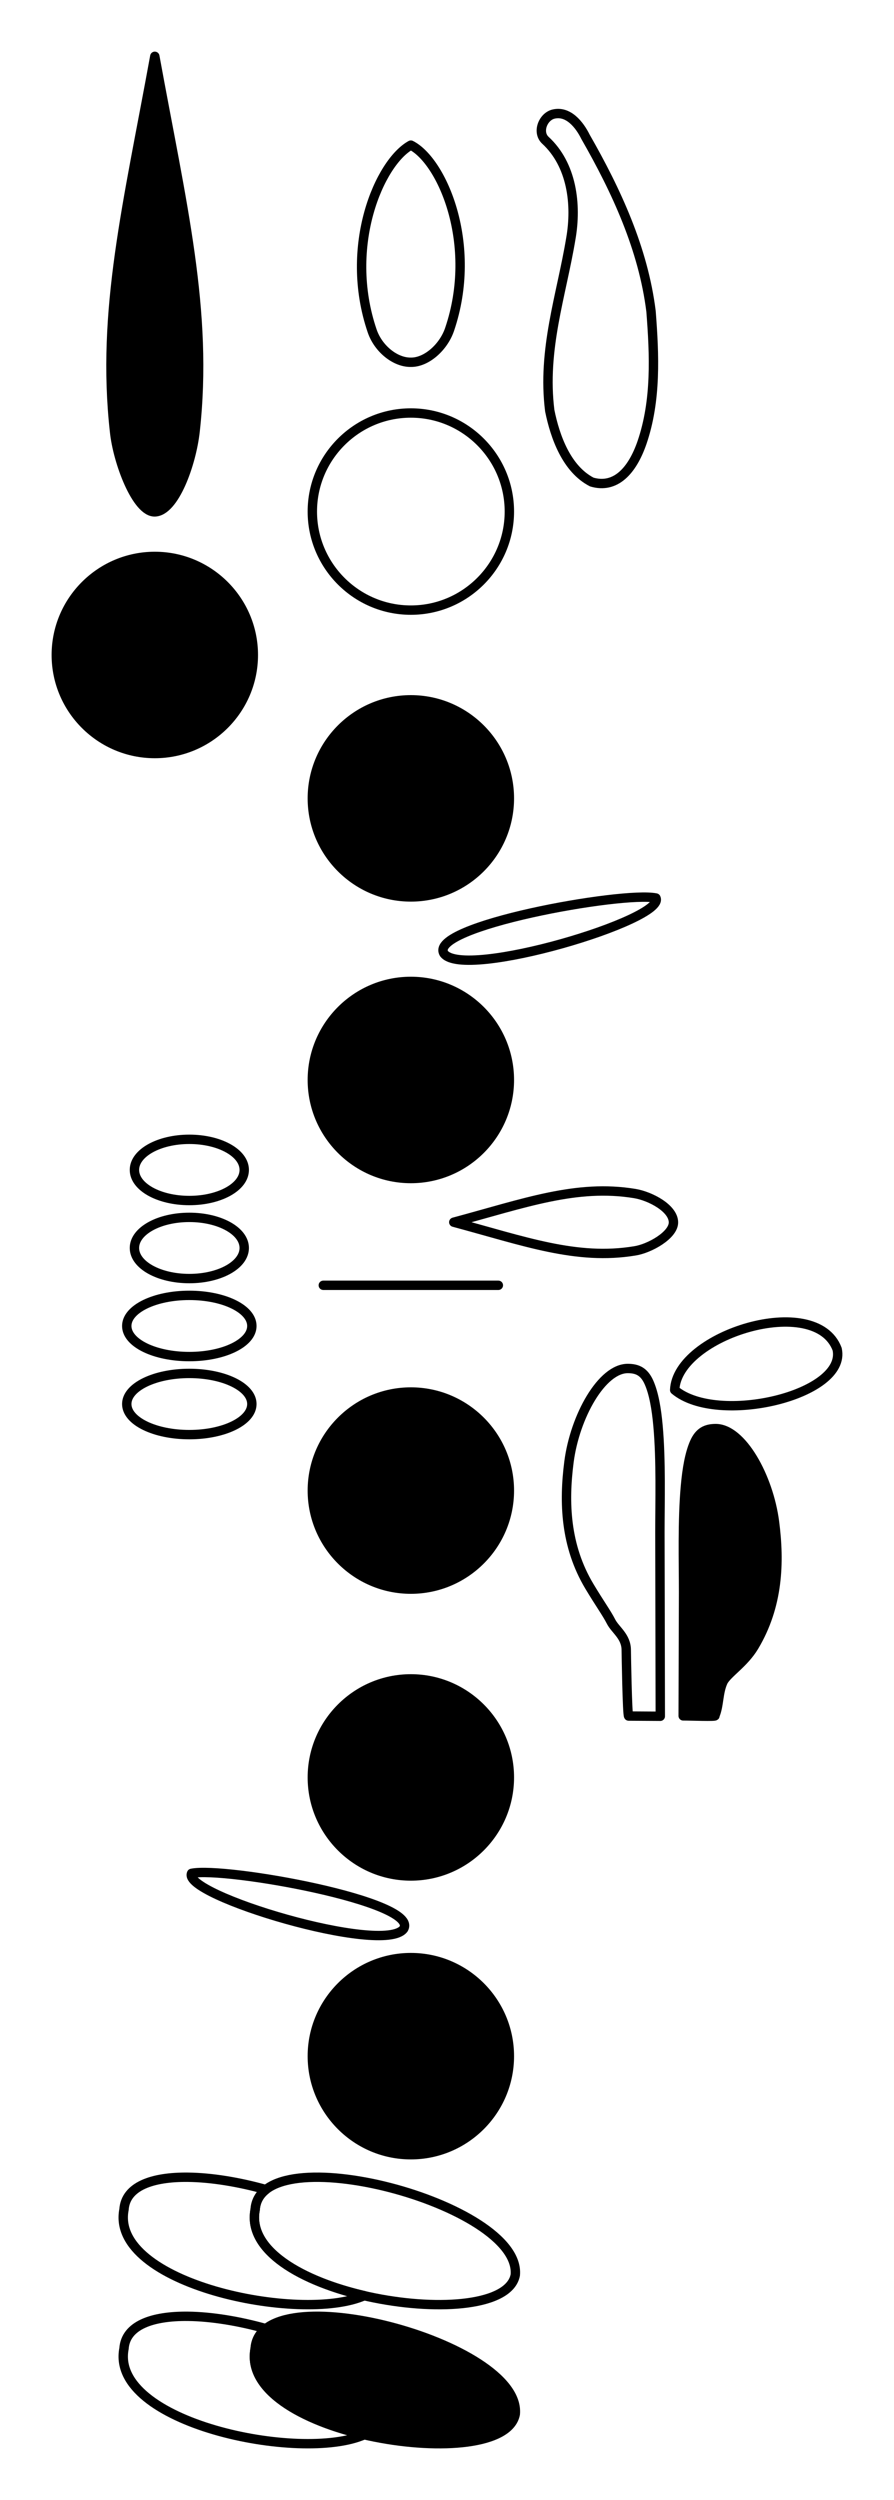 <svg xmlns="http://www.w3.org/2000/svg" width="190.568" height="532.685" viewBox="0 0 142.926 399.514"><g stroke-width="2" stroke-linecap="round" stroke-linejoin="round" stroke="#000"><path d="M138.578 71.55C141.865 71.607 145.526 68.393 146.833 64.555 152.995 46.419 145.229 28.628 138.578 25.284 131.932 28.94 124.161 46.737 130.328 64.867 131.63 68.706 135.297 71.607 138.578 71.55M167.24 24.232C172.938 29.466 173.953 37.94 172.682 45.201 170.667 57.321 166.547 68.857 168.188 81.873 169.318 87.461 171.781 94.305 177.151 97.071 182.182 98.55 185.766 94.716 187.859 88.638 190.922 79.669 190.495 70.003 189.776 60.696 188.12 47.393 182.401 35.029 175.807 23.513 174.547 20.961 172.12 17.852 168.896 18.696 166.698 19.31 165.464 22.555 167.24 24.232" transform="matrix(.75 0 0 .75 -38.25 4.228)" fill="none"/><path d="M84 6.362C78.276 37.768 72.557 60.607 75.417 86.3 76.073 92.8 80.12 103.529 84 103.43 88.182 103.326 91.807 93.248 92.583 86.3 95.443 60.607 89.724 37.768 84 6.362M84 154.919C95.583 154.919 105 145.503 105 133.919 105 122.341 95.583 112.919 84 112.919 72.417 112.919 63 122.341 63 133.919 63 145.503 72.417 154.919 84 154.919" transform="matrix(.75 0 0 .75 -38.25 4.228)"/><path d="M 138.578 124.362 C 150.161 124.362 159.578 114.94 159.578 103.362 C 159.578 91.779 150.161 82.362 138.578 82.362 C 127 82.362 117.578 91.779 117.578 103.362 C 117.578 114.94 127 124.362 138.578 124.362" transform="matrix(.75 0 0 .75 -38.25 4.228)" fill="none"/><path d="M 138.578 185.472 C 150.161 185.472 159.578 176.05 159.578 164.472 C 159.578 152.888 150.161 143.472 138.578 143.472 C 127 143.472 117.578 152.888 117.578 164.472 C 117.578 176.05 127 185.472 138.578 185.472" transform="matrix(.75 0 0 .75 -38.25 4.228)"/><path d="M 145.641 197.539 C 149.932 203.206 192.964 190.3 190.823 185.701 C 183.734 184.232 142.141 191.711 145.641 197.539" transform="matrix(.75 0 0 .75 -38.25 4.228)" fill="none"/><path d="M138.578 245.472C150.161 245.472 159.578 236.05 159.578 224.472 159.578 212.888 150.161 203.472 138.578 203.472 127 203.472 117.578 212.888 117.578 224.472 117.578 236.05 127 245.472 138.578 245.472M203.38 359.919C204.318 357.742 204.047 355.039 205.141 352.669 206.057 350.873 209.578 348.794 211.745 345.175 216.911 336.534 217.208 327.253 216.094 318.654 214.844 309.008 209.109 298.722 203.531 298.753 201.51 298.768 200.057 299.43 199.031 301.753 198.005 304.081 197.443 307.336 197.115 311.003 196.448 318.331 196.714 327.352 196.714 333.607 196.714 333.607 196.63 359.966 196.63 359.966 197.927 359.946 203.87 360.196 203.38 359.919" transform="matrix(.75 0 0 .75 -38.25 4.228)"/><path d="M194.818 290.529C203.953 298.18 231.625 291.654 229.448 281.826 224.844 269.633 195.292 278.742 194.818 290.529M185 359.998C184.714 359.946 184.495 346.555 184.495 345.966 184.495 343.024 182.151 341.659 181.24 339.857 180.323 338.06 178.802 335.982 176.635 332.362 171.469 323.722 171.172 314.446 172.286 305.841 173.536 296.196 179.271 285.909 184.849 285.946 186.87 285.956 188.323 286.617 189.349 288.94 190.375 291.268 190.938 294.524 191.266 298.19 191.932 305.518 191.667 314.539 191.667 320.794 191.667 320.794 191.75 360.05 191.75 360.05 191.75 360.05 185 360.003 185 360.003 185 360.003 185 359.998 185 359.998M147.729 254.779C162.88 258.852 173.901 262.93 186.297 260.893 189.427 260.425 194.609 257.539 194.557 254.779 194.505 251.8 189.646 249.222 186.297 248.669 173.901 246.633 162.88 250.706 147.729 254.779M157.229 268.222C157.229 268.222 119.917 268.222 119.917 268.222M103.062 243.638C103.062 247.253 97.839 250.159 91.359 250.159 84.875 250.159 79.656 247.253 79.656 243.638 79.656 240.029 84.875 237.117 91.359 237.117 97.839 237.117 103.062 240.029 103.062 243.638M103.062 260.268C103.062 263.883 97.839 266.789 91.359 266.789 84.875 266.789 79.656 263.883 79.656 260.268 79.656 256.659 84.875 253.748 91.359 253.748 97.839 253.748 103.062 256.659 103.062 260.268M104.688 276.888C104.688 280.503 98.745 283.409 91.354 283.409 83.969 283.409 78.021 280.503 78.021 276.888 78.021 273.279 83.969 270.367 91.354 270.367 98.745 270.367 104.688 273.279 104.688 276.888M104.688 293.518C104.688 297.133 98.745 300.039 91.354 300.039 83.969 300.039 78.021 297.133 78.021 293.518 78.021 289.909 83.969 286.998 91.354 286.998 98.745 286.998 104.688 289.909 104.688 293.518" transform="matrix(.75 0 0 .75 -38.25 4.228)" fill="none"/><path d="M138.578 332.961C150.161 332.961 159.578 323.539 159.578 311.961 159.578 300.378 150.161 290.961 138.578 290.961 127 290.961 117.578 300.378 117.578 311.961 117.578 323.539 127 332.961 138.578 332.961M138.578 394.081C150.161 394.081 159.578 384.659 159.578 373.081 159.578 361.498 150.161 352.081 138.578 352.081 127 352.081 117.578 361.498 117.578 373.081 117.578 384.659 127 394.081 138.578 394.081" transform="matrix(.75 0 0 .75 -38.25 4.228)"/><path d="M 137.031 405.362 C 132.74 411.024 89.708 398.123 91.844 393.518 C 98.938 392.055 140.531 399.529 137.031 405.362" transform="matrix(.75 0 0 .75 -38.25 4.228)" fill="none"/><path d="M 138.578 453.472 C 150.161 453.472 159.578 444.05 159.578 432.472 C 159.578 420.888 150.161 411.472 138.578 411.472 C 127 411.472 117.578 420.888 117.578 432.472 C 117.578 444.05 127 453.472 138.578 453.472" transform="matrix(.75 0 0 .75 -38.25 4.228)"/><path d="M91.068 458.268C83.464 458.185 77.776 460.175 77.432 465.154 74.354 480.966 115.068 489.461 128.641 483.503 115.484 480.456 103.682 473.935 105.391 465.154 105.516 463.362 106.339 461.956 107.688 460.899 101.964 459.294 96.099 458.326 91.068 458.268M91.068 487.899C83.464 487.815 77.776 489.805 77.432 494.784 74.354 510.597 115.068 519.097 128.641 513.133 115.484 510.086 103.682 503.565 105.391 494.784 105.516 492.992 106.339 491.586 107.688 490.529 101.964 488.925 96.099 487.956 91.068 487.899" transform="matrix(.75 0 0 .75 -38.25 4.228)" fill="none"/><path d="M 160.839 479.112 C 158.339 492.175 101.786 483.685 105.391 465.154 C 106.5 449.211 162.26 463.925 160.839 479.112" transform="matrix(.75 0 0 .75 -38.25 4.228)" fill="none"/><path d="M 160.839 508.742 C 158.339 521.805 101.786 513.315 105.391 494.784 C 106.5 478.841 162.26 493.555 160.839 508.742" transform="matrix(.75 0 0 .75 -38.25 4.228)"/></g></svg>